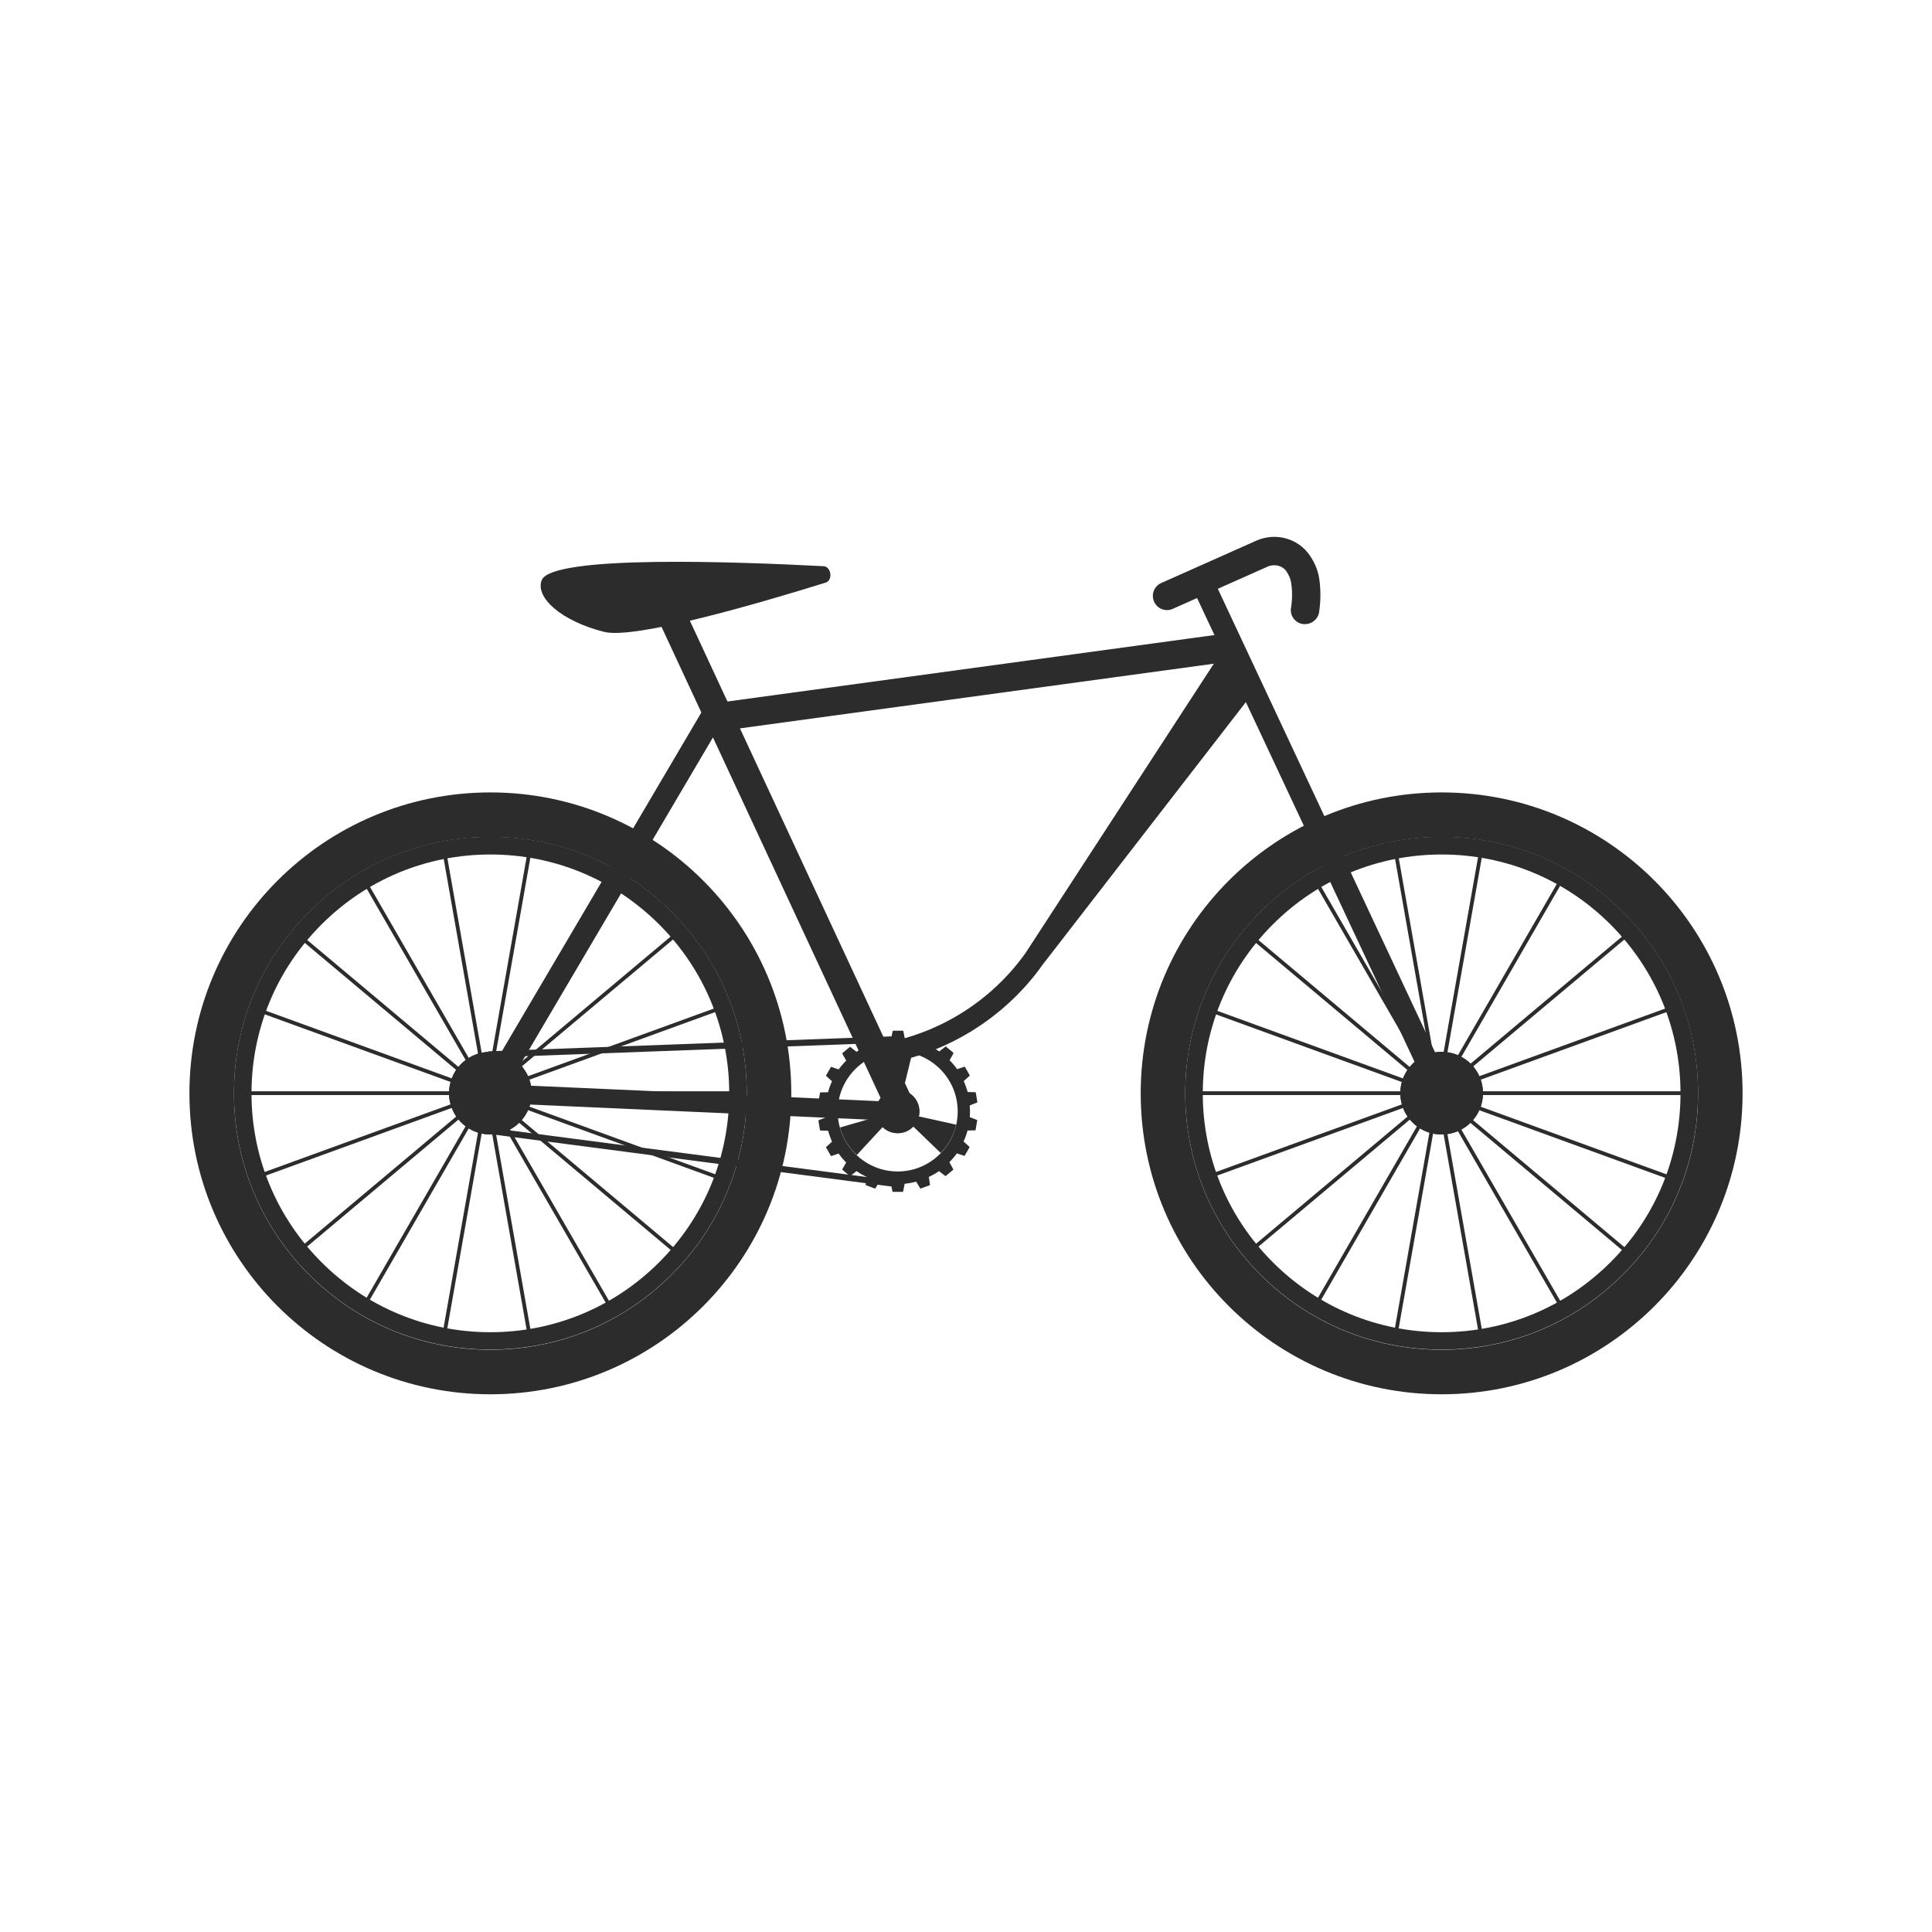 <?xml version="1.0" standalone="no"?><!DOCTYPE svg PUBLIC "-//W3C//DTD SVG 1.1//EN" "http://www.w3.org/Graphics/SVG/1.1/DTD/svg11.dtd"><svg t="1602189565565" class="icon" viewBox="0 0 1024 1024" version="1.1" xmlns="http://www.w3.org/2000/svg" p-id="2922" xmlns:xlink="http://www.w3.org/1999/xlink" width="200" height="200"><defs><style type="text/css"></style></defs><path d="M258.628 600.945l0.428-3.273 217.16 28.383-0.428 3.272zM258.813 557.222l216.948-8.057 0.122 3.298-216.948 8.056z" fill="#2c2c2c" p-id="2923"></path><path d="M259.9 420c-88.1 0-159.5 71.4-159.5 159.5S171.8 739 259.9 739s159.5-71.4 159.5-159.5S348 420 259.9 420zM356 675.6c-25.7 25.7-59.8 39.8-96.1 39.8s-70.4-14.1-96.1-39.8c-25.7-25.7-39.8-59.8-39.8-96.1s14.1-70.4 39.8-96.1c25.7-25.7 59.8-39.8 96.1-39.8s70.4 14.1 96.1 39.8c25.7 25.7 39.8 59.8 39.8 96.1s-14.1 70.4-39.8 96.1z" fill="#2c2c2c" p-id="2924"></path><path d="M127.5 578.4h261.2v2H127.5z" fill="#2c2c2c" p-id="2925"></path><path d="M135.008 623.091l245.45-89.304 0.684 1.88-245.45 89.304z" fill="#2c2c2c" p-id="2926"></path><path d="M157.41 662.61l200.08-167.926 1.285 1.532L158.696 664.14z" fill="#2c2c2c" p-id="2927"></path><path d="M191.916 692.009L322.49 465.783l1.732 1L193.648 693.01z" fill="#2c2c2c" p-id="2928"></path><path d="M234.376 707.856l45.396-257.23 1.97 0.348-45.397 257.23z" fill="#2c2c2c" p-id="2929"></path><path d="M234.422 451.065l1.97-0.347 45.344 257.23-1.97 0.347z" fill="#2c2c2c" p-id="2930"></path><path d="M191.954 466.874l1.732-1 130.6 226.2-1.732 1z" fill="#2c2c2c" p-id="2931"></path><path d="M157.435 496.308l1.285-1.532 200.08 167.9-1.286 1.532z" fill="#2c2c2c" p-id="2932"></path><path d="M135.08 535.717l0.684-1.88 245.45 89.331-0.685 1.88z" fill="#2c2c2c" p-id="2933"></path><path d="M356 483.3c-25.7-25.7-59.8-39.8-96.1-39.8s-70.4 14.1-96.1 39.8C138.1 509 124 543.1 124 579.4s14.1 70.4 39.8 96.1c25.7 25.7 59.8 39.8 96.1 39.8s70.4-14.1 96.1-39.8c25.7-25.7 39.8-59.8 39.8-96.1S381.7 509 356 483.3zM349.4 669c-23.9 23.9-55.7 37.1-89.5 37.1s-65.6-13.2-89.5-37.1c-23.9-23.9-37.1-55.7-37.1-89.5s13.2-65.6 37.1-89.5c23.9-23.9 55.7-37.1 89.5-37.1s65.6 13.2 89.5 37.1c23.9 23.9 37.1 55.7 37.1 89.5s-13.2 65.6-37.1 89.5z" fill="#2c2c2c" p-id="2934"></path><path d="M259.9 579.4m-21.9 0a21.9 21.9 0 1 0 43.8 0 21.9 21.9 0 1 0-43.8 0Z" fill="#2c2c2c" p-id="2935"></path><path d="M259.9 565.5c7.7 0 13.9 6.2 13.9 13.9s-6.2 13.9-13.9 13.9-13.9-6.2-13.9-13.9 6.2-13.9 13.9-13.9m0-8c-12.1 0-21.9 9.8-21.9 21.9 0 12.1 9.8 21.9 21.9 21.9 12.1 0 21.9-9.8 21.9-21.9 0-12.1-9.8-21.9-21.9-21.9z" fill="#2c2c2c" p-id="2936"></path><path d="M764.1 420c-88.1 0-159.5 71.4-159.5 159.5S676 739 764.1 739s159.5-71.4 159.5-159.5S852.2 420 764.1 420z m96.1 255.6c-25.7 25.7-59.8 39.8-96.1 39.8s-70.4-14.1-96.1-39.8c-25.7-25.7-39.8-59.8-39.8-96.1s14.1-70.4 39.8-96.1c25.7-25.7 59.8-39.8 96.1-39.8s70.4 14.1 96.1 39.8c25.7 25.7 39.8 59.8 39.8 96.1 0.1 36.3-14.1 70.4-39.8 96.1z" fill="#2c2c2c" p-id="2937"></path><path d="M631.8 578.4H893v2H631.8z" fill="#2c2c2c" p-id="2938"></path><path d="M639.287 623.075l245.45-89.304 0.684 1.88-245.45 89.303z" fill="#2c2c2c" p-id="2939"></path><path d="M661.713 662.565l200.079-167.926 1.286 1.532-200.08 167.926z" fill="#2c2c2c" p-id="2940"></path><path d="M696.183 691.954L826.757 465.73l1.732 1-130.574 226.225z" fill="#2c2c2c" p-id="2941"></path><path d="M738.639 707.798l45.422-257.23 1.97 0.348-45.423 257.23z" fill="#2c2c2c" p-id="2942"></path><path d="M738.663 451.025l1.97-0.348 45.37 257.23-1.97 0.347z" fill="#2c2c2c" p-id="2943"></path><path d="M696.149 466.9l1.732-1 130.6 226.2-1.732 1z" fill="#2c2c2c" p-id="2944"></path><path d="M661.66 496.37l1.286-1.531 200.079 167.9-1.286 1.531z" fill="#2c2c2c" p-id="2945"></path><path d="M639.305 535.763l0.684-1.88 245.45 89.331-0.684 1.88z" fill="#2c2c2c" p-id="2946"></path><path d="M860.2 483.3c-25.7-25.7-59.8-39.8-96.1-39.8s-70.4 14.1-96.1 39.8c-25.7 25.7-39.8 59.8-39.8 96.1s14.1 70.4 39.8 96.1c25.7 25.7 59.8 39.8 96.1 39.8s70.4-14.1 96.1-39.8c25.7-25.7 39.8-59.8 39.8-96.1 0.1-36.3-14.1-70.4-39.8-96.1zM853.6 669c-23.9 23.9-55.7 37.1-89.5 37.1s-65.6-13.2-89.5-37.1c-23.9-23.9-37.1-55.7-37.1-89.5s13.2-65.6 37.1-89.5c23.9-23.9 55.7-37.1 89.5-37.1s65.6 13.2 89.5 37.1c23.9 23.9 37.1 55.7 37.1 89.5s-13.1 65.6-37.1 89.5z" fill="#2c2c2c" p-id="2947"></path><path d="M764.1 579.4m-21.9 0a21.9 21.9 0 1 0 43.8 0 21.9 21.9 0 1 0-43.8 0Z" fill="#2c2c2c" p-id="2948"></path><path d="M764.1 565.5c7.7 0 13.9 6.2 13.9 13.9s-6.2 13.9-13.9 13.9-13.9-6.2-13.9-13.9 6.2-13.9 13.9-13.9m0-8c-12.1 0-21.9 9.8-21.9 21.9 0 12.1 9.8 21.9 21.9 21.9 12.1 0 21.9-9.8 21.9-21.9 0.1-12.1-9.8-21.9-21.9-21.9z" fill="#2c2c2c" p-id="2949"></path><path d="M355.2 324.4l121.9 262" fill="#2c2c2c" p-id="2950"></path><path d="M348.428 327.536l13.6-6.326L483.9 583.247l-13.6 6.325z" fill="#2c2c2c" p-id="2951"></path><path d="M637.5 309.3l126.6 270.1" fill="#2c2c2c" p-id="2952"></path><path d="M764.1 585.4c-2.3 0-4.4-1.3-5.4-3.5l-126.6-270c-1.4-3-0.1-6.6 2.9-8 3-1.4 6.6-0.1 8 2.9l126.6 270.1c1.4 3 0.1 6.6-2.9 8-0.9 0.4-1.7 0.5-2.6 0.5z" fill="#2c2c2c" p-id="2953"></path><path d="M467.3 564.1l-1.7-10.8c31.3-4.8 59.8-22.5 78.1-48.4l105.1-161.5 17.6 20.9-113.7 146.9c-20 28.3-51.2 47.6-85.4 52.9z" fill="#2c2c2c" p-id="2954"></path><path d="M517.8 593.6l-3.8-1.5c0.1-1 0.1-2.1 0.1-3.1s-0.1-2.1-0.1-3.1l3.8-1.5c0.2-0.1 0.2-0.2 0.2-0.4l-0.8-4.8c0-0.2-0.2-0.3-0.3-0.3l-4-0.1c-0.6-2-1.3-4-2.1-5.8l3-2.7c0.1-0.1 0.2-0.3 0.1-0.5l-2.4-4.2c-0.1-0.2-0.3-0.2-0.4-0.2l-3.8 1.3c-1.2-1.7-2.5-3.3-4-4.7l2-3.6c0.1-0.2 0-0.3-0.1-0.5l-3.7-3.1c-0.1-0.1-0.3-0.1-0.5 0l-3.2 2.5c-1.7-1.2-3.5-2.2-5.4-3.1l0.6-4c0-0.2-0.1-0.3-0.2-0.4l-4.6-1.7c-0.2-0.1-0.3 0-0.4 0.1l-2.1 3.5c-2-0.5-4-0.9-6.1-1.1l-0.8-4c0-0.2-0.2-0.3-0.4-0.3h-4.9c-0.2 0-0.3 0.1-0.4 0.3l-0.8 4c-2.1 0.2-4.1 0.6-6.1 1.1l-2.1-3.5c-0.1-0.1-0.3-0.2-0.4-0.1L459 550c-0.2 0.1-0.3 0.2-0.2 0.4l0.6 4c-1.9 0.9-3.7 1.9-5.4 3.1l-3.2-2.5c-0.1-0.1-0.3-0.1-0.5 0l-3.7 3.1c-0.1 0.1-0.2 0.3-0.1 0.5l2 3.5c-1.4 1.5-2.8 3.1-4 4.7l-3.8-1.3c-0.2 0-0.3 0-0.4 0.2l-2.4 4.2c-0.1 0.2-0.1 0.3 0.1 0.5l3 2.7a31 31 0 0 0-2.1 5.8l-4 0.1c-0.2 0-0.3 0.1-0.3 0.3l-0.8 4.8c0 0.2 0.1 0.3 0.2 0.4l3.8 1.5c-0.1 1-0.1 2.1-0.1 3.1s0.1 2.1 0.1 3.1l-3.8 1.5c-0.2 0.1-0.2 0.2-0.2 0.4l0.8 4.8c0 0.2 0.2 0.3 0.3 0.3l4 0.1c0.6 2 1.3 4 2.1 5.8l-3 2.7c-0.1 0.1-0.2 0.3-0.1 0.5l2.4 4.2c0.1 0.2 0.3 0.2 0.4 0.2l3.8-1.3c1.2 1.7 2.5 3.3 4 4.7l-2 3.5c-0.1 0.2 0 0.3 0.1 0.5l3.7 3.1c0.1 0.1 0.3 0.1 0.5 0l3.2-2.5c1.7 1.2 3.5 2.2 5.4 3.1l-0.6 4c0 0.2 0.1 0.3 0.2 0.4l4.6 1.7c0.2 0.1 0.3 0 0.4-0.1l2.1-3.5c2 0.5 4 0.9 6.1 1.1l0.8 4c0 0.2 0.2 0.3 0.4 0.3h4.9c0.2 0 0.3-0.1 0.4-0.3l0.8-4c2.1-0.2 4.1-0.6 6.1-1.1l2.1 3.5c0.1 0.1 0.3 0.2 0.4 0.1l4.6-1.7c0.2-0.1 0.3-0.2 0.2-0.4l-0.6-4c1.9-0.9 3.7-1.9 5.4-3.1l3.2 2.5c0.1 0.1 0.3 0.1 0.5 0l3.7-3.1c0.1-0.1 0.2-0.3 0.1-0.5l-2-3.6c1.4-1.5 2.8-3.1 4-4.7l3.8 1.3c0.2 0 0.3 0 0.4-0.2l2.4-4.2c0.1-0.2 0.1-0.3-0.1-0.5l-3-2.7a31 31 0 0 0 2.1-5.8l4-0.1c0.2 0 0.3-0.1 0.3-0.3l0.8-4.8c0.2-0.1 0.1-0.3-0.1-0.4z m-10.2-4.5c0 17.5-14.3 31.8-31.8 31.8S444 606.6 444 589.1s14.3-31.8 31.8-31.8 31.8 14.2 31.8 31.8z" fill="#2c2c2c" p-id="2955"></path><path d="M485.1 591.3l-0.7-7.7-6.1-4.1 5.2-21.3c-2.5-0.6-5.1-1-7.8-1-3.3 0-6.4 0.5-9.3 1.4l6.6 21.2-6.3 4.4-0.5 7.3-21 6.1c1.6 5.7 4.7 10.7 8.9 14.6l15.1-16.3 7 3.2 6.6-3.2 15.8 15.2c4-4.1 6.9-9.3 8.2-15l-21.7-4.8z" fill="#2c2c2c" p-id="2956"></path><path d="M475.8 589.1m-11.5 0a11.5 11.5 0 1 0 23 0 11.5 11.5 0 1 0-23 0Z" fill="#2c2c2c" p-id="2957"></path><path d="M475.8 581.6c4.1 0 7.5 3.4 7.5 7.5s-3.4 7.5-7.5 7.5-7.5-3.4-7.5-7.5 3.4-7.5 7.5-7.5m0-4c-6.3 0-11.5 5.1-11.5 11.5 0 6.3 5.1 11.5 11.5 11.5 6.3 0 11.5-5.1 11.5-11.5s-5.2-11.5-11.5-11.5z" fill="#2c2c2c" p-id="2958"></path><path d="M287.2 307.3c-3.9 9.3 10.5 22 33 27.6 16.2 4.1 82.1-15.1 117.4-26.1 4-1.2 3-8.5-1.1-8.7-46-2.4-143-6-149.3 7.2z" fill="#2c2c2c" p-id="2959"></path><path d="M691.7 330.8c-0.5 0-1 0-1.5-0.1-4.1-0.8-6.7-4.8-5.9-8.8 0 0 1.2-6.3 0-13.3-0.3-1.9-1.2-3.8-2.4-5.7-2.1-3.1-6.4-4.2-10-2.6l-50.3 22.4c-3.8 1.7-8.2 0-9.9-3.8-1.7-3.8 0-8.2 3.8-9.9l50.3-22.4c10.3-4.6 22.3-1.3 28.5 7.9 2.5 3.7 4.1 7.5 4.8 11.5 1.7 9.8 0 18.5 0 18.8-0.7 3.5-3.9 6-7.4 6zM381.032 372.431l272.074-37.126 2.028 14.862-272.074 37.126zM475.8 594.1h-0.2l-215.9-9.6c-2.8-0.1-4.9-2.5-4.8-5.2s2.5-4.9 5.2-4.8l215.9 9.6c2.8 0.1 4.9 2.5 4.8 5.2-0.1 2.7-2.3 4.8-5 4.8z" fill="#2c2c2c" p-id="2960"></path><path d="M254.708 576.339l119.567-203.017 10.34 6.09L265.048 582.43z" fill="#2c2c2c" p-id="2961"></path></svg>